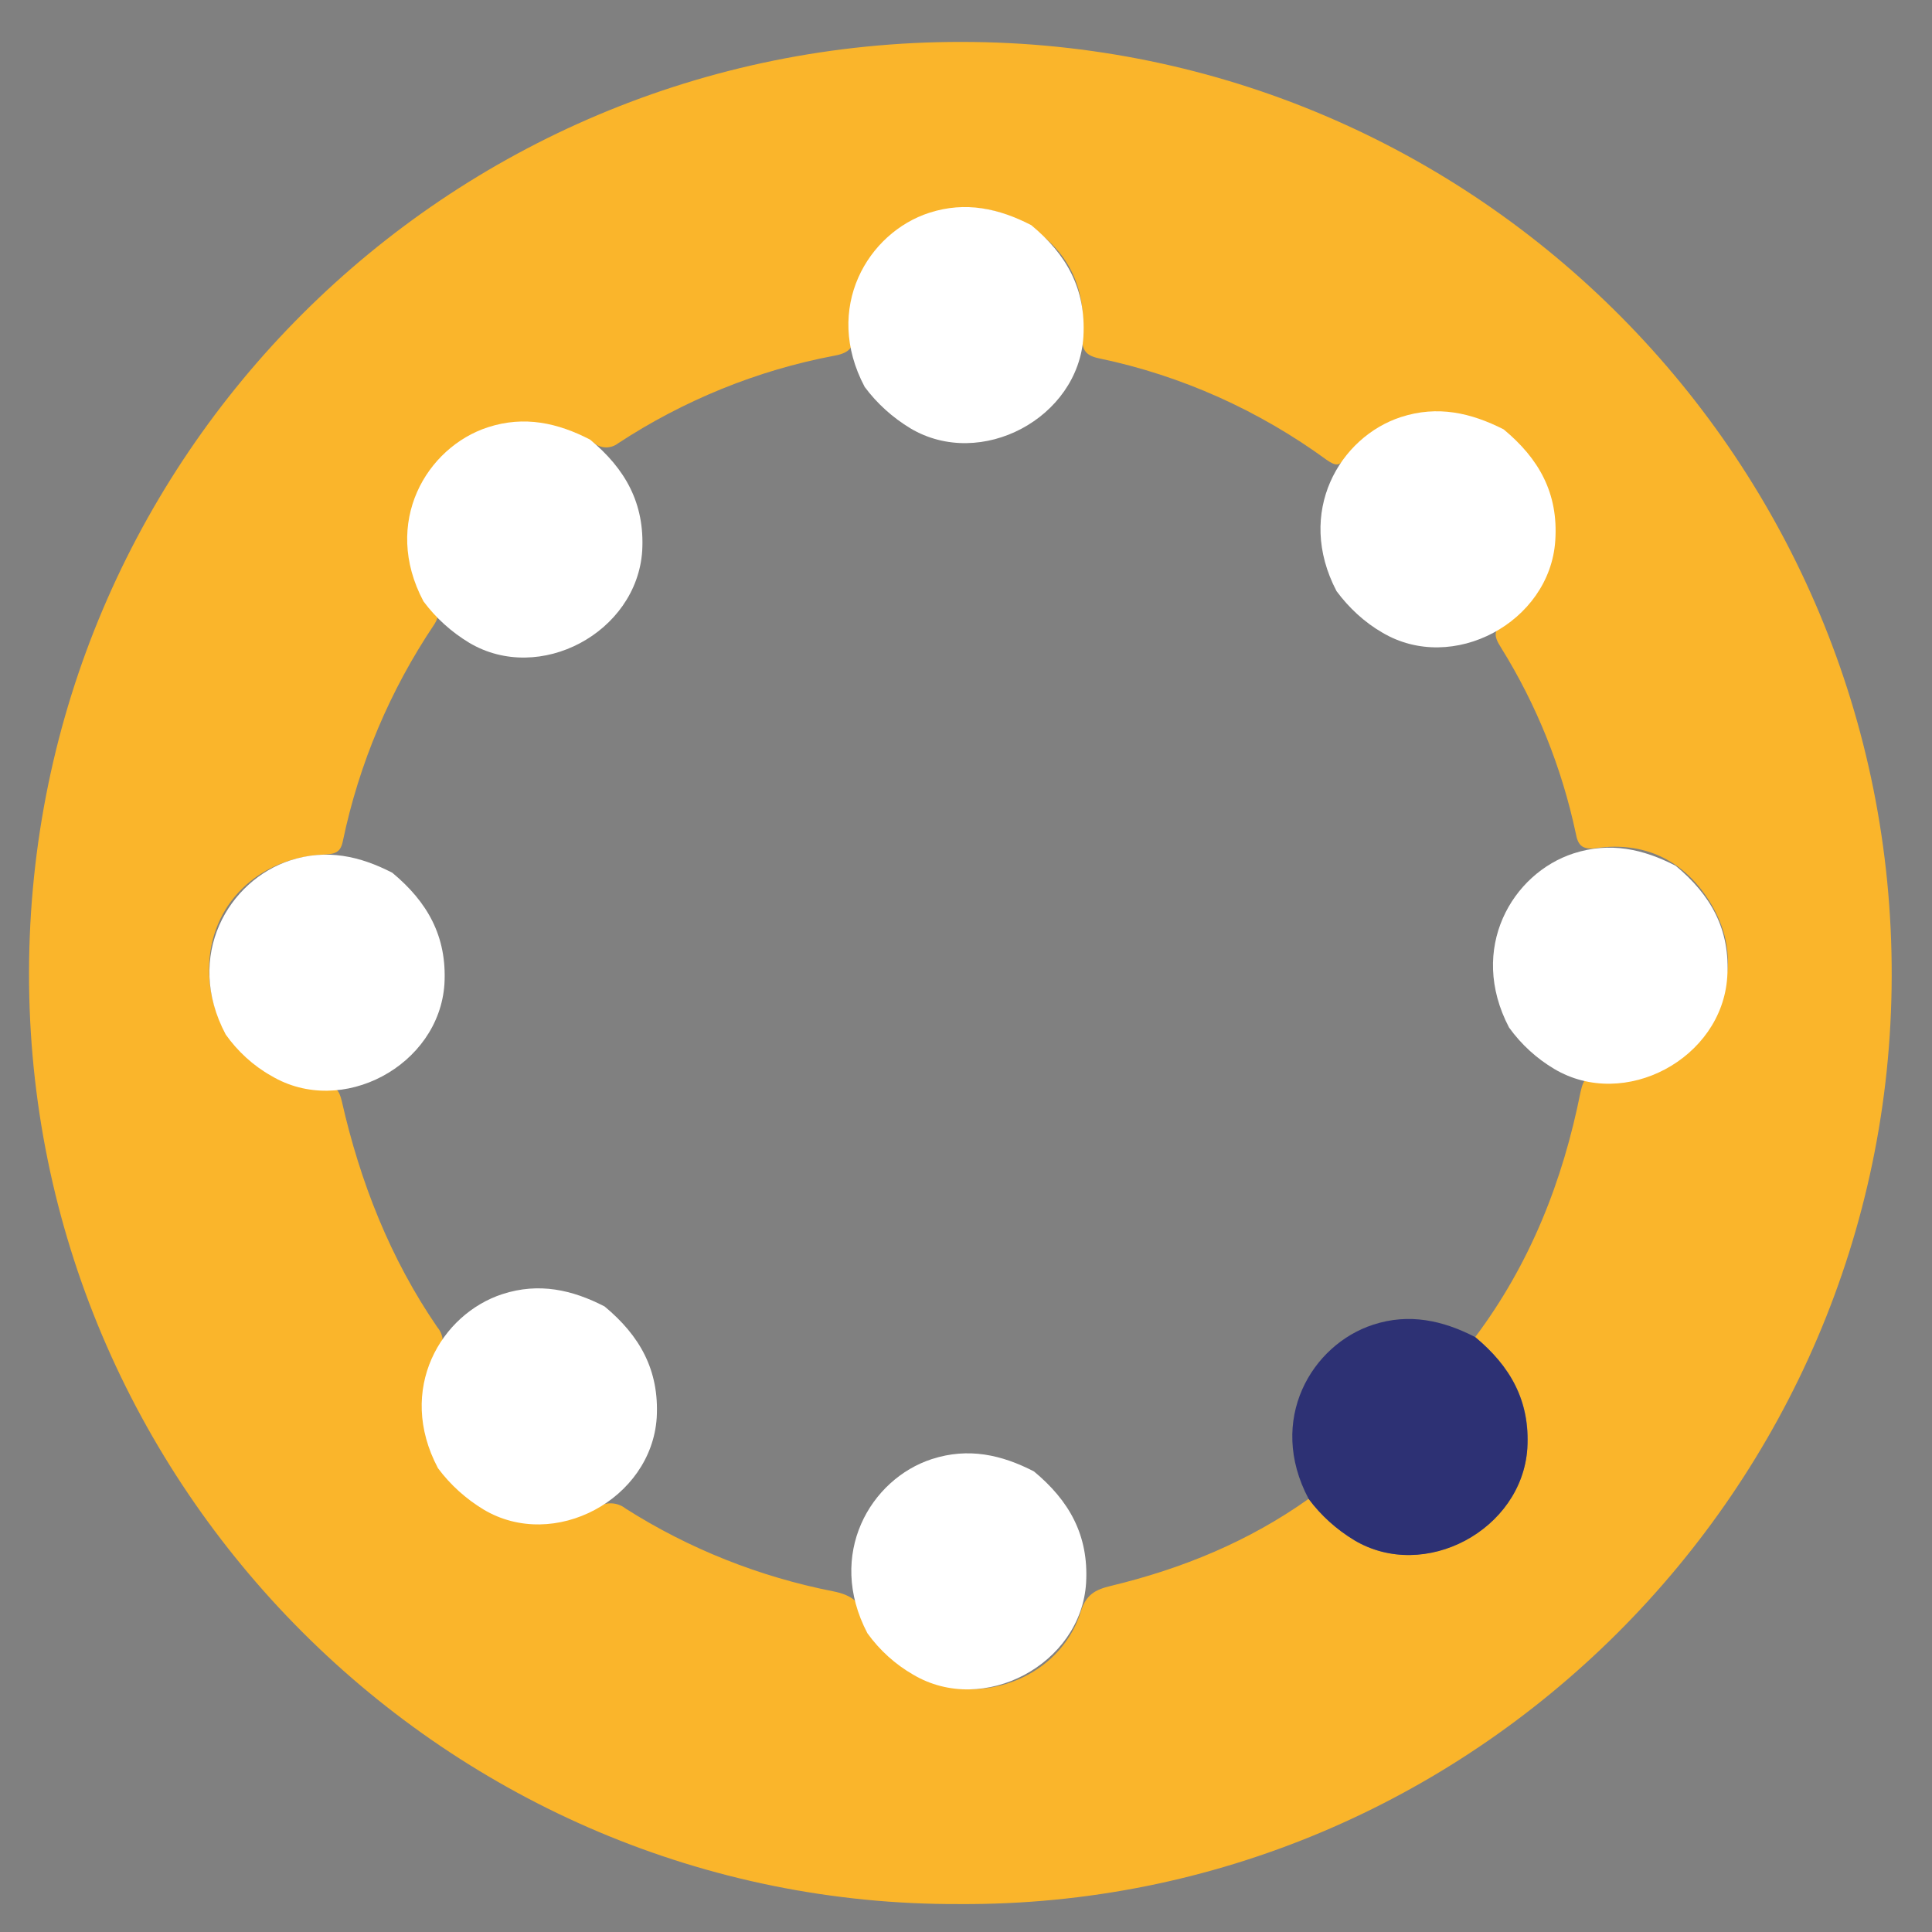 <?xml version="1.0" encoding="utf-8"?>
<!-- Generator: Adobe Illustrator 25.2.3, SVG Export Plug-In . SVG Version: 6.00 Build 0)  -->
<svg version="1.1" id="Layer_1" xmlns="http://www.w3.org/2000/svg" xmlns:xlink="http://www.w3.org/1999/xlink" x="0px" y="0px"
	 viewBox="0 0 359.5 359.5" style="enable-background:new 0 0 359.5 359.5;" xml:space="preserve">
<rect x="0" y="0" width="359.5" height="359.5" fill="#808080" stroke="none"/>
<style type="text/css">
	.st0{fill:#FAB52B;}
	.st1{fill:#2D3174;}
	.st2{fill:#FFFFFF;}
</style>
<path class="st0" d="M178.5,354.3c-95,0.4-173.3-77.6-173.1-173.4S83.1,7.7,178.9,7.8c96.2,0,173.4,78.4,173.1,173.9
	C351.8,276.9,273.8,354.9,178.5,354.3z M243.5,278.9c2.3,3.1,5.2,5.7,8.5,7.7c13.1,7.8,31.2-2,32.2-17.1c0.6-8.8-3.2-15.3-9.7-20.7
	c10.2-13.6,16.3-29,19.6-45.6c0.6-2.8,1.4-3.2,4-3c8.7,0.7,15.6-2.8,20.1-10.2c4.6-7.6,4.4-15.5-0.5-22.9
	c-4.8-7.2-11.9-10.5-20.6-9.3c-2.8,0.4-3.5-0.6-3.9-2.8c-2.6-12.2-7.3-23.9-13.9-34.5c-1.4-2.2-1.5-3.3,0.9-5
	c6.1-4.2,9.4-11.4,8.6-18.8c-0.9-9.5-6-16.1-15.2-18.8s-17-0.2-23.1,7.3c-1.3,1.6-2,1.5-3.6,0.4c-12.6-9.2-27-15.7-42.3-18.9
	c-2.5-0.5-3.4-1.5-3.2-4.3c0.8-9-2.8-16.2-10.6-20.7c-6.7-4.1-15.1-4.1-21.7,0.2c-7.2,4.3-10.8,10.9-10.3,19.4
	c0.2,2.9-0.2,4.3-3.6,4.9c-14.3,2.7-28,8.3-40.2,16.3c-1.3,1-3.1,1-4.4,0c-9.7-6-20.5-5-27.7,2.3s-8.2,18.1-2.3,27.4
	c0.9,1.5,1.2,2.5,0.2,4c-8.2,12.2-14,25.9-17,40.3c-0.4,2-1.3,2.4-3.3,2.5c-12.5,0.5-21.5,9.4-21.6,21.2
	c-0.1,12.1,8.7,21.2,21.4,21.8c2.2,0.1,2.8,0.8,3.3,2.9c3.4,15,9,29.3,17.8,42.1c1.2,1.4,1.3,3.4,0.3,4.9c-5.5,10.5-1.4,23.4,9,28.9
	c6.4,3.3,14.1,3.2,20.4-0.3c1.6-1.1,3.8-1,5.3,0.2c11.8,7.5,24.9,12.7,38.6,15.4c3.6,0.7,5.1,2.1,6.4,5.3c3.2,8,11.8,13.3,20.2,12.9
	c8.9-0.4,16.9-6,19.5-14.4c1-3.2,2.7-4.1,5.6-4.8C220,291.9,232.4,286.8,243.5,278.9z"/>
<path class="st1" d="M243.5,278.9c-7.8-14.7,0.6-28.7,12-32.4c6.7-2.2,13-0.8,19,2.3c6.5,5.4,10.2,11.8,9.7,20.7
	c-1,15.2-19.1,24.9-32.2,17.1C248.7,284.6,245.8,282,243.5,278.9z"/>
<path class="st2" d="M42,192.5c-7.8-14.7,0.6-28.7,12-32.4c6.8-2.2,13-0.8,19,2.3c6.5,5.4,10.2,11.8,9.7,20.7
	c-1,15.2-19.1,24.9-32.2,17.1C47.1,198.3,44.2,195.6,42,192.5z"/>
<path class="st2" d="M78.8,111.9c-7.8-14.7,0.6-28.7,12-32.4c6.8-2.2,13-0.8,19,2.3c6.5,5.4,10.2,11.8,9.7,20.7
	c-1,15.2-19.1,24.9-32.2,17.1C84,117.6,81.1,115,78.8,111.9z"/>
<path class="st2" d="M160.9,72c-7.8-14.7,0.6-28.7,12-32.4c6.8-2.2,13-0.8,19,2.3c6.5,5.4,10.2,11.8,9.7,20.7
	c-0.9,15.2-19.1,24.9-32.2,17.1C166.1,77.7,163.2,75.1,160.9,72z"/>
<path class="st2" d="M161.4,303.9c-7.7-14.7,0.6-28.7,12-32.4c6.8-2.2,13-0.8,19,2.3c6.5,5.4,10.2,11.8,9.7,20.7
	c-0.9,15.2-19.1,24.9-32.2,17.1C166.6,309.7,163.7,307.1,161.4,303.9z"/>
<path class="st2" d="M81.5,273.2c-7.8-14.7,0.6-28.7,12-32.4c6.8-2.2,13-0.8,19,2.3c6.5,5.4,10.2,11.8,9.7,20.7
	c-1,15.2-19.1,24.9-32.2,17.1C86.7,278.9,83.8,276.3,81.5,273.2z"/>
<path class="st2" d="M280.8,191.2c-7.7-14.7,0.6-28.7,12-32.4c6.8-2.2,13-0.8,19,2.3c6.5,5.4,10.2,11.8,9.6,20.7
	c-1,15.2-19.1,24.9-32.2,17.1C286,197,283.1,194.4,280.8,191.2z"/>
<path class="st2" d="M248.7,110c-7.7-14.7,0.6-28.7,12-32.4c6.8-2.2,13-0.8,19.1,2.3c6.5,5.4,10.2,11.8,9.6,20.7
	c-1,15.2-19.1,24.9-32.2,17.1C253.9,115.8,251,113.1,248.7,110z"/>
</svg>
